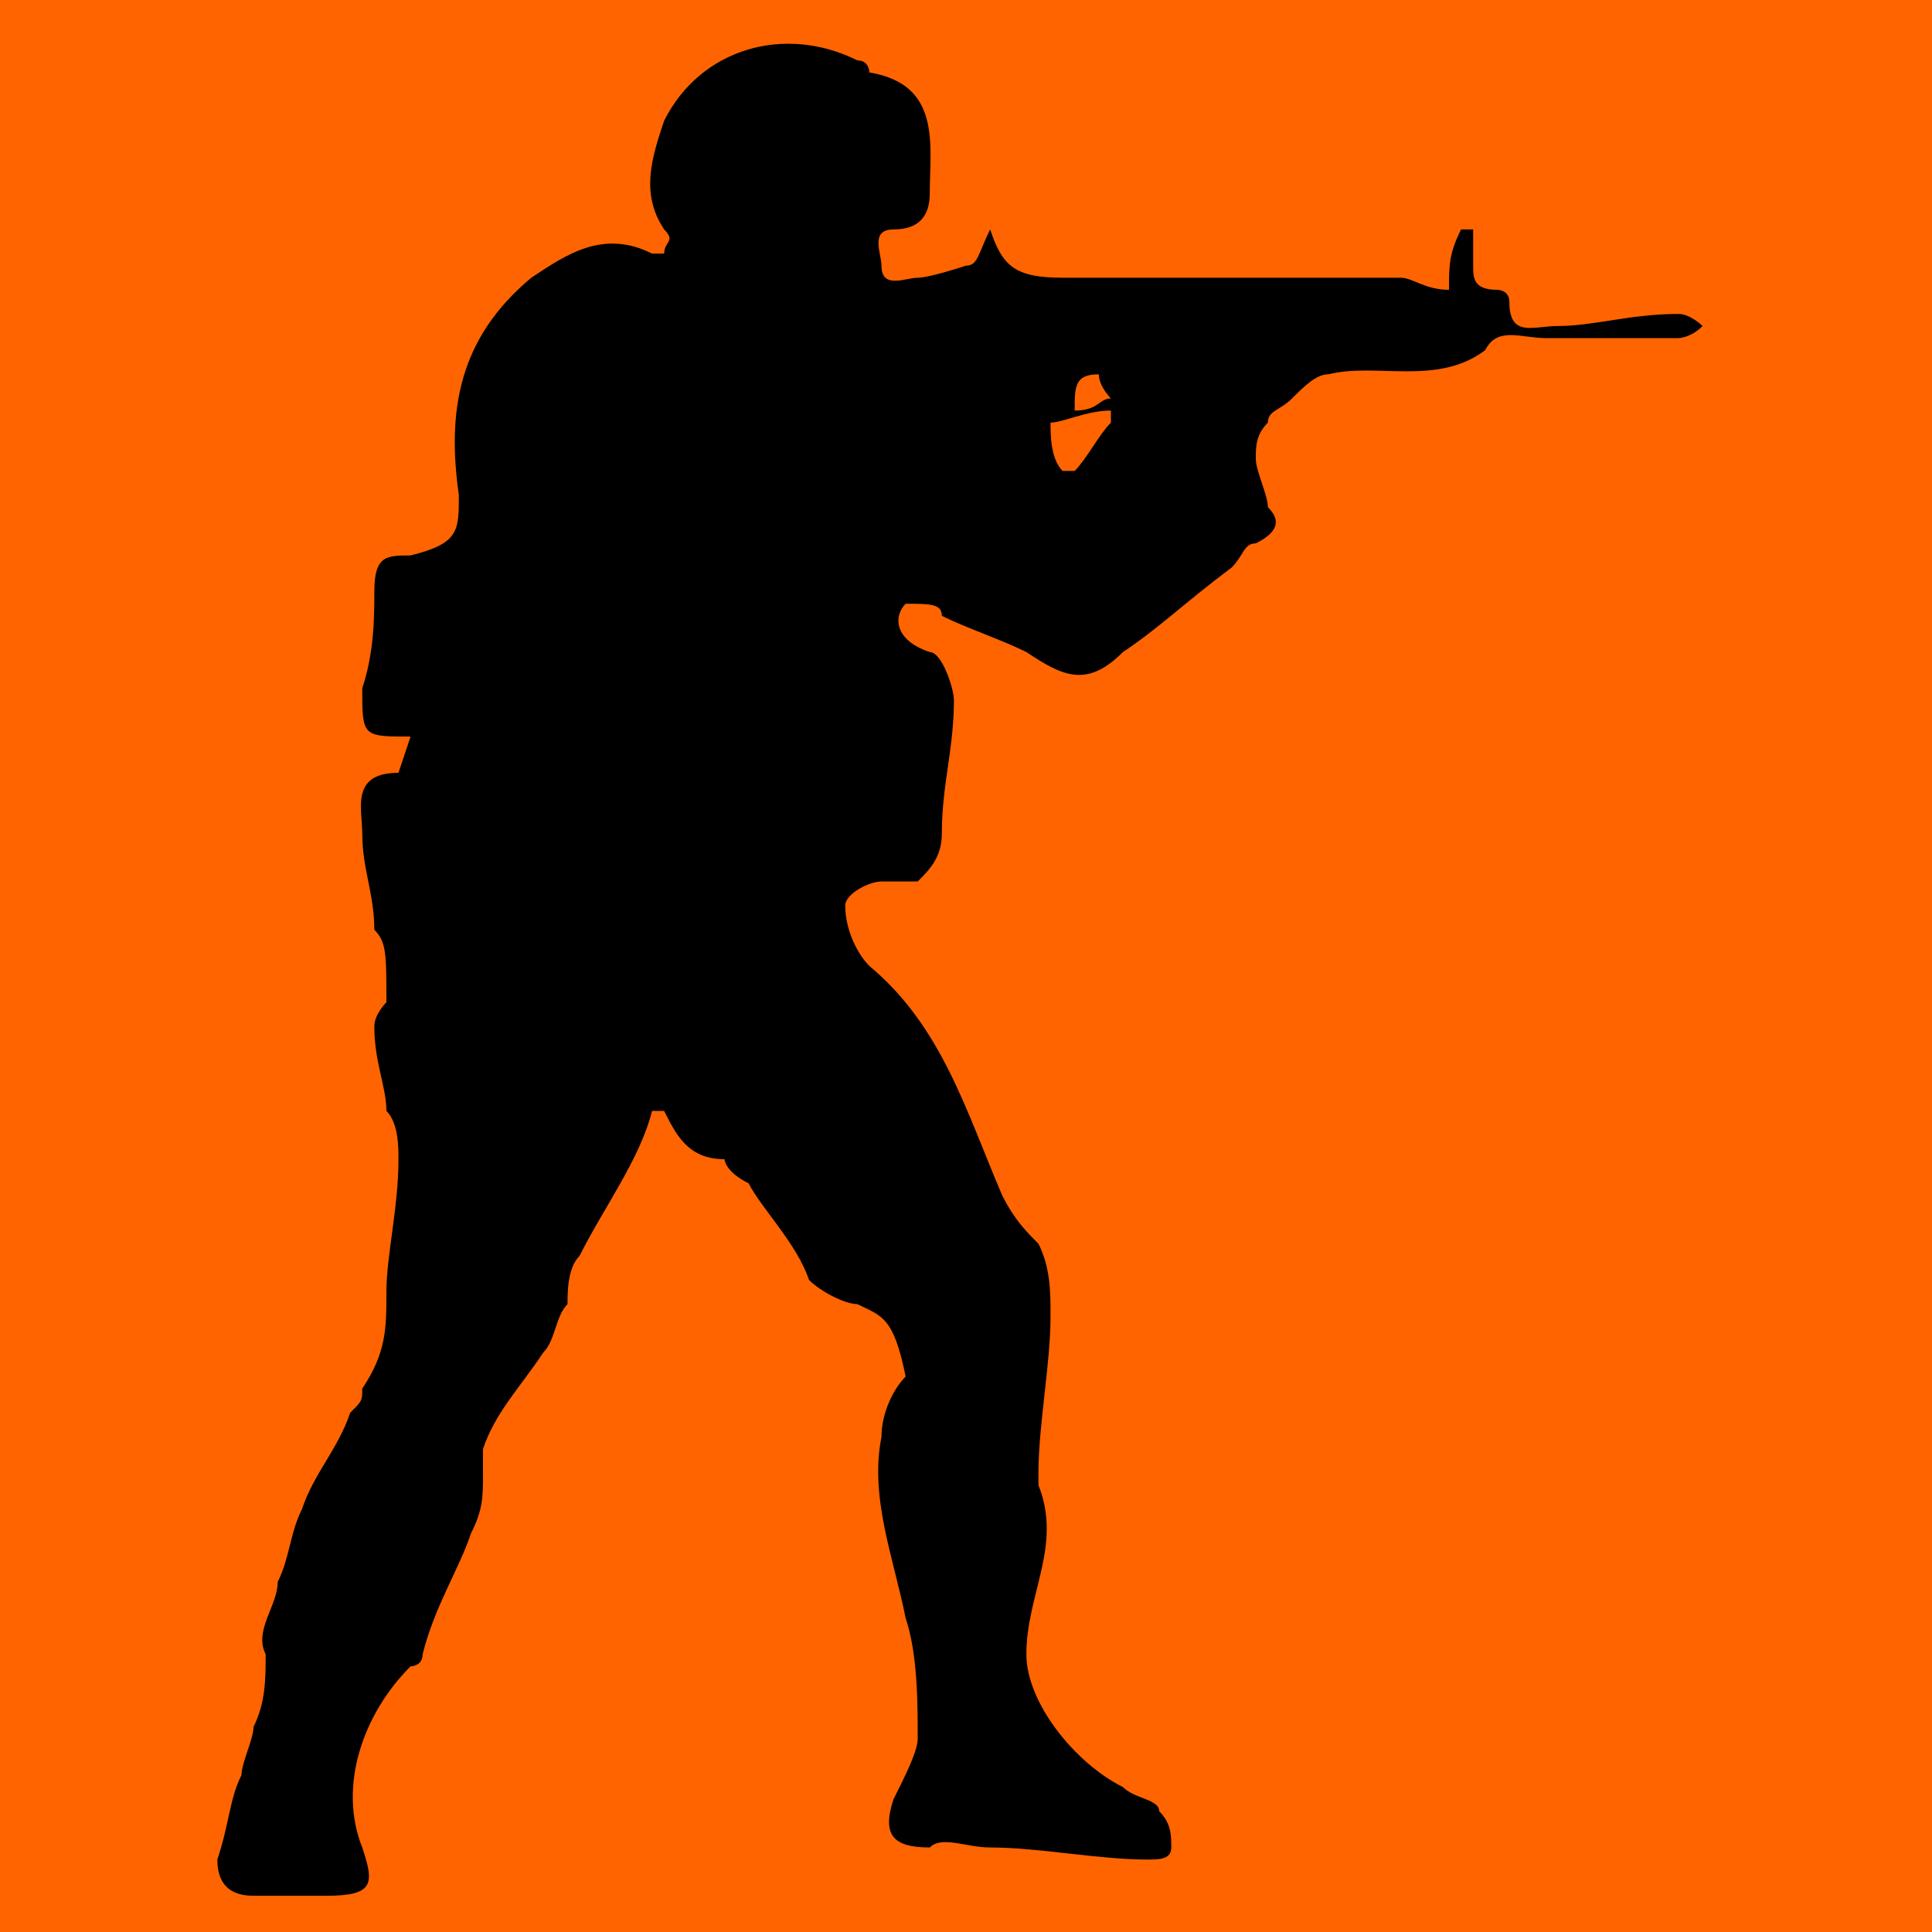 <?xml version="1.0" encoding="utf-8"?>
<!-- Generator: Adobe Illustrator 23.0.6, SVG Export Plug-In . SVG Version: 6.00 Build 0)  -->
<svg version="1.1" id="Layer_1" xmlns="http://www.w3.org/2000/svg" xmlns:xlink="http://www.w3.org/1999/xlink" x="0px" y="0px"
	 viewBox="0 0 16 16" style="enable-background:new 0 0 16 16;" xml:space="preserve">
<style type="text/css">
	.st0{fill:#FF6400;}
</style>
<rect class="st0" width="16" height="16"/>
<g>
	<path d="M8.2,1.9c0.1,0.3,0.2,0.4,0.6,0.4c0.9,0,1.9,0,2.8,0c0.1,0,0.2,0.1,0.4,0.1c0-0.2,0-0.3,0.1-0.5c0.1,0,0.1,0,0.1,0
		c0,0.1,0,0.2,0,0.3s0,0.2,0.2,0.2c0,0,0.1,0,0.1,0.1c0,0.3,0.2,0.2,0.4,0.2c0.3,0,0.6-0.1,1-0.1c0.1,0,0.2,0.1,0.2,0.1
		c-0.1,0.1-0.2,0.1-0.2,0.1c-0.4,0-0.7,0-1.1,0c-0.2,0-0.4-0.1-0.5,0.1C11.9,3.2,11.4,3,11,3.1c-0.1,0-0.2,0.1-0.3,0.2
		c-0.1,0.1-0.2,0.1-0.2,0.2c-0.1,0.1-0.1,0.2-0.1,0.3s0.1,0.3,0.1,0.4c0.1,0.1,0.1,0.2-0.1,0.3c-0.1,0-0.1,0.1-0.2,0.2
		C9.8,5,9.6,5.2,9.3,5.4C9,5.7,8.8,5.6,8.5,5.4C8.3,5.3,8,5.2,7.8,5.1C7.8,5,7.7,5,7.5,5C7.4,5.1,7.4,5.3,7.7,5.4
		c0.1,0,0.2,0.3,0.2,0.4c0,0.4-0.1,0.7-0.1,1.1c0,0.2-0.1,0.3-0.2,0.4c-0.1,0-0.2,0-0.3,0S7,7.4,7,7.5C7,7.7,7.1,7.9,7.2,8
		C7.8,8.5,8,9.2,8.3,9.9c0.1,0.2,0.2,0.3,0.3,0.4c0.1,0.2,0.1,0.4,0.1,0.6c0,0.4-0.1,0.9-0.1,1.3v0.1c0.2,0.5-0.1,0.9-0.1,1.4
		c0,0.4,0.4,0.9,0.8,1.1c0.1,0.1,0.3,0.1,0.3,0.2c0.1,0.1,0.1,0.2,0.1,0.3s-0.1,0.1-0.2,0.1c-0.4,0-0.9-0.1-1.3-0.1
		c-0.2,0-0.4-0.1-0.5,0c-0.3,0-0.4-0.1-0.3-0.4c0.1-0.2,0.2-0.4,0.2-0.5c0-0.3,0-0.7-0.1-1c-0.1-0.5-0.3-1-0.2-1.5
		c0-0.2,0.1-0.4,0.2-0.5c-0.1-0.5-0.2-0.5-0.4-0.6c-0.1,0-0.3-0.1-0.4-0.2C6.6,10.3,6.3,10,6.2,9.8C6,9.7,6,9.6,6,9.6
		c-0.3,0-0.4-0.2-0.5-0.4H5.4C5.3,9.6,5,10,4.8,10.4c-0.1,0.1-0.1,0.3-0.1,0.4c-0.1,0.1-0.1,0.3-0.2,0.4c-0.2,0.3-0.4,0.5-0.5,0.8
		c0,0.1,0,0.1,0,0.2c0,0.2,0,0.3-0.1,0.5c-0.1,0.3-0.3,0.6-0.4,1c0,0.1-0.1,0.1-0.1,0.1c-0.4,0.4-0.6,1-0.4,1.5
		c0.1,0.3,0.1,0.4-0.3,0.4c-0.2,0-0.4,0-0.6,0c-0.2,0-0.3-0.1-0.3-0.3c0.1-0.3,0.1-0.5,0.2-0.7c0-0.1,0.1-0.3,0.1-0.4
		c0.1-0.2,0.1-0.4,0.1-0.6c-0.1-0.2,0.1-0.4,0.1-0.6c0.1-0.2,0.1-0.4,0.2-0.6c0.1-0.3,0.3-0.5,0.4-0.8C3,11.6,3,11.6,3,11.5
		c0.2-0.3,0.2-0.5,0.2-0.8S3.3,10,3.3,9.6c0-0.1,0-0.3-0.1-0.4c0-0.2-0.1-0.4-0.1-0.7c0-0.1,0.1-0.2,0.1-0.2c0-0.4,0-0.5-0.1-0.6
		c0-0.3-0.1-0.5-0.1-0.8c0-0.2-0.1-0.5,0.3-0.5c0.1-0.3,0.1-0.3,0.1-0.3C3,6.1,3,6.1,3,5.7c0.1-0.3,0.1-0.6,0.1-0.8
		c0-0.3,0.1-0.3,0.3-0.3c0.4-0.1,0.4-0.2,0.4-0.5c-0.1-0.7,0-1.3,0.6-1.8c0.3-0.2,0.6-0.4,1-0.2c0.1,0,0.1,0,0.1,0
		c0-0.1,0.1-0.1,0-0.2C5.3,1.6,5.4,1.3,5.5,1c0.3-0.6,1-0.8,1.6-0.5c0.1,0,0.1,0.1,0.1,0.1c0.6,0.1,0.5,0.6,0.5,1
		c0,0.2-0.1,0.3-0.3,0.3c-0.2,0-0.1,0.2-0.1,0.3c0,0.2,0.2,0.1,0.3,0.1S8,2.2,8,2.2C8.1,2.2,8.1,2.1,8.2,1.9z M8.8,3.9
		c0,0,0,0,0.1,0c0.1-0.1,0.2-0.3,0.3-0.4V3.4C9,3.4,8.8,3.5,8.7,3.5C8.7,3.6,8.7,3.8,8.8,3.9z M8.9,3.4L8.9,3.4
		c0.2,0,0.2-0.1,0.3-0.1c0,0-0.1-0.1-0.1-0.2C8.9,3.1,8.9,3.2,8.9,3.4z"/>
</g>
</svg>
